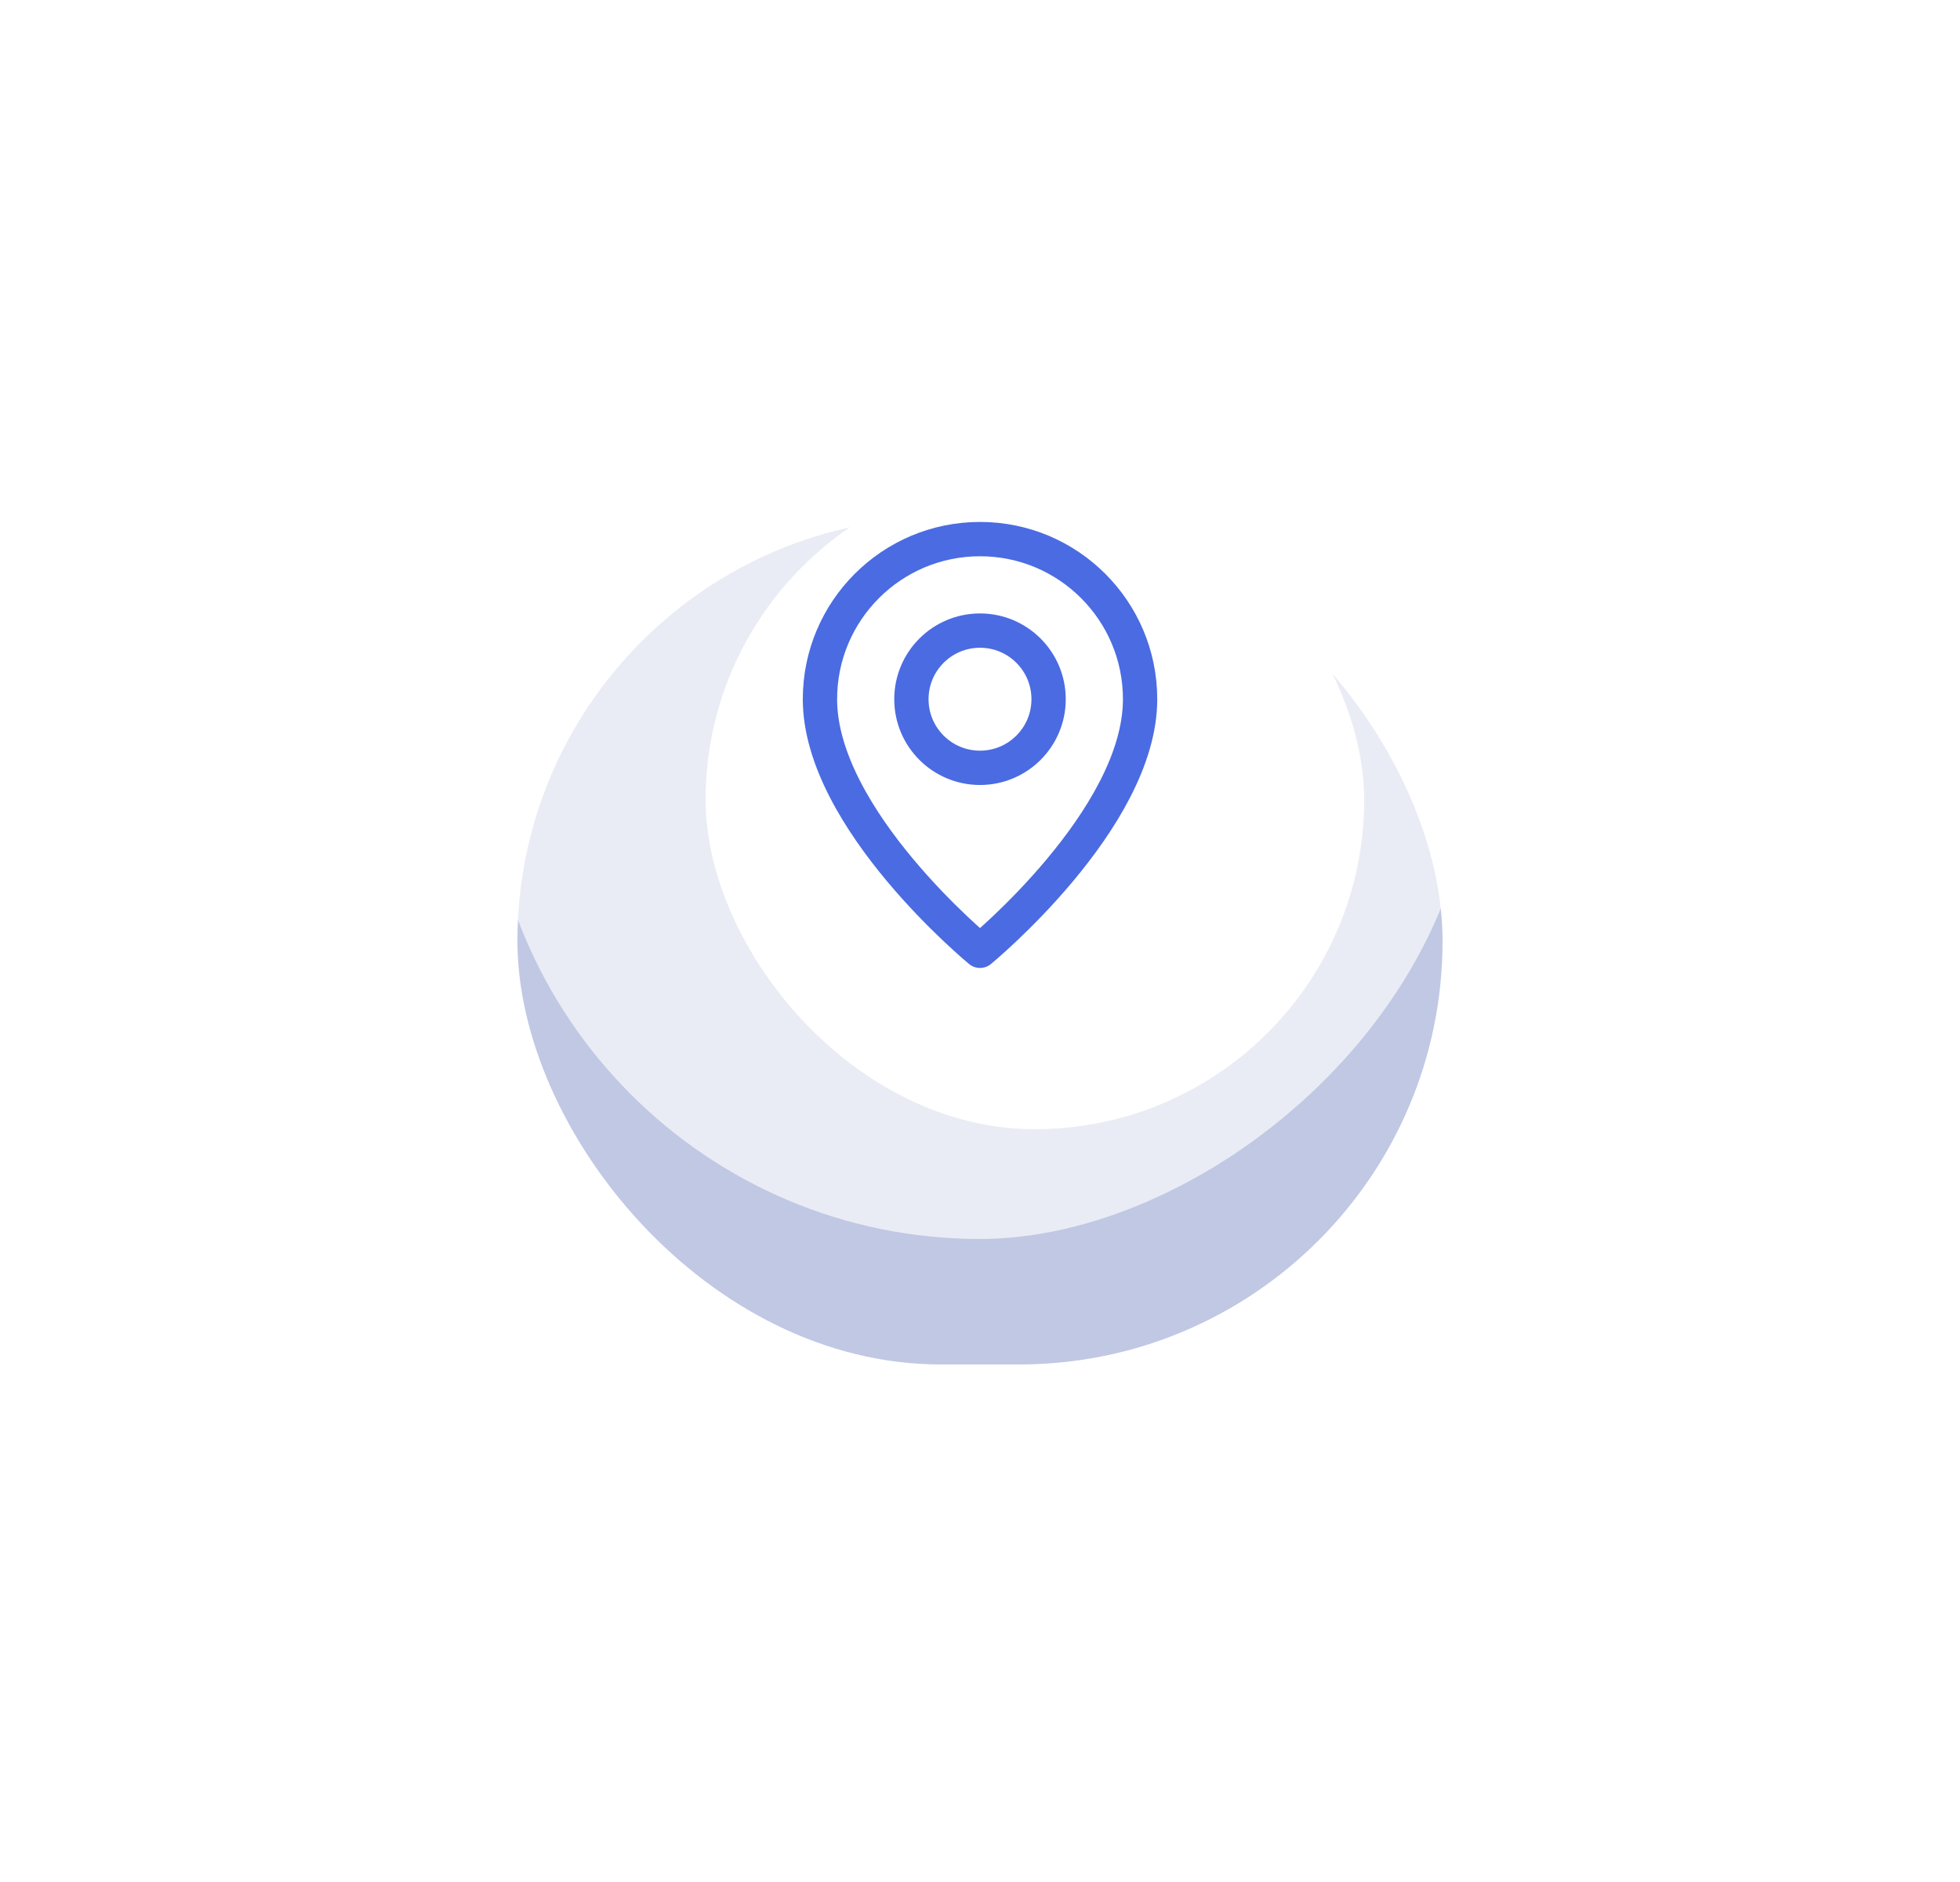 <svg width="125" height="120" viewBox="0 0 125 120" fill="none" xmlns="http://www.w3.org/2000/svg">
<g opacity="0.3" filter="url(#filter0_f_934_15508)">
<rect x="33" y="33" width="59" height="54" rx="27" fill="#2A45A2"/>
</g>
<g filter="url(#filter1_f_934_15508)">
<rect x="45" y="30" width="42" height="42" rx="21" fill="white"/>
</g>
<g filter="url(#filter2_b_934_15508)">
<rect x="94" y="16" width="63" height="63" rx="31.5" transform="rotate(90 94 16)" fill="white" fill-opacity="0.65"/>
<path fill-rule="evenodd" clip-rule="evenodd" d="M62.5 48.958V48.958C60.084 48.958 58.125 46.999 58.125 44.583V44.583C58.125 42.166 60.084 40.208 62.5 40.208V40.208C64.916 40.208 66.875 42.166 66.875 44.583V44.583C66.875 46.999 64.916 48.958 62.5 48.958Z" stroke="#4A6BE2" stroke-width="2.188" stroke-linecap="round" stroke-linejoin="round"/>
<path fill-rule="evenodd" clip-rule="evenodd" d="M62.501 60.624C62.501 60.624 52.293 52.239 52.293 44.582C52.293 38.944 56.863 34.374 62.501 34.374C68.139 34.374 72.71 38.944 72.71 44.582C72.71 52.239 62.501 60.624 62.501 60.624Z" stroke="#4A6BE2" stroke-width="2.188" stroke-linecap="round" stroke-linejoin="round"/>
</g>
<defs>
<filter id="filter0_f_934_15508" x="0.766" y="0.766" width="123.468" height="118.468" filterUnits="userSpaceOnUse" color-interpolation-filters="sRGB">
<feFlood flood-opacity="0" result="BackgroundImageFix"/>
<feBlend mode="normal" in="SourceGraphic" in2="BackgroundImageFix" result="shape"/>
<feGaussianBlur stdDeviation="16.117" result="effect1_foregroundBlur_934_15508"/>
</filter>
<filter id="filter1_f_934_15508" x="15" y="0" width="102" height="102" filterUnits="userSpaceOnUse" color-interpolation-filters="sRGB">
<feFlood flood-opacity="0" result="BackgroundImageFix"/>
<feBlend mode="normal" in="SourceGraphic" in2="BackgroundImageFix" result="shape"/>
<feGaussianBlur stdDeviation="15" result="effect1_foregroundBlur_934_15508"/>
</filter>
<filter id="filter2_b_934_15508" x="16.417" y="1.417" width="92.167" height="92.167" filterUnits="userSpaceOnUse" color-interpolation-filters="sRGB">
<feFlood flood-opacity="0" result="BackgroundImageFix"/>
<feGaussianBlur in="BackgroundImageFix" stdDeviation="7.292"/>
<feComposite in2="SourceAlpha" operator="in" result="effect1_backgroundBlur_934_15508"/>
<feBlend mode="normal" in="SourceGraphic" in2="effect1_backgroundBlur_934_15508" result="shape"/>
</filter>
</defs>
</svg>
